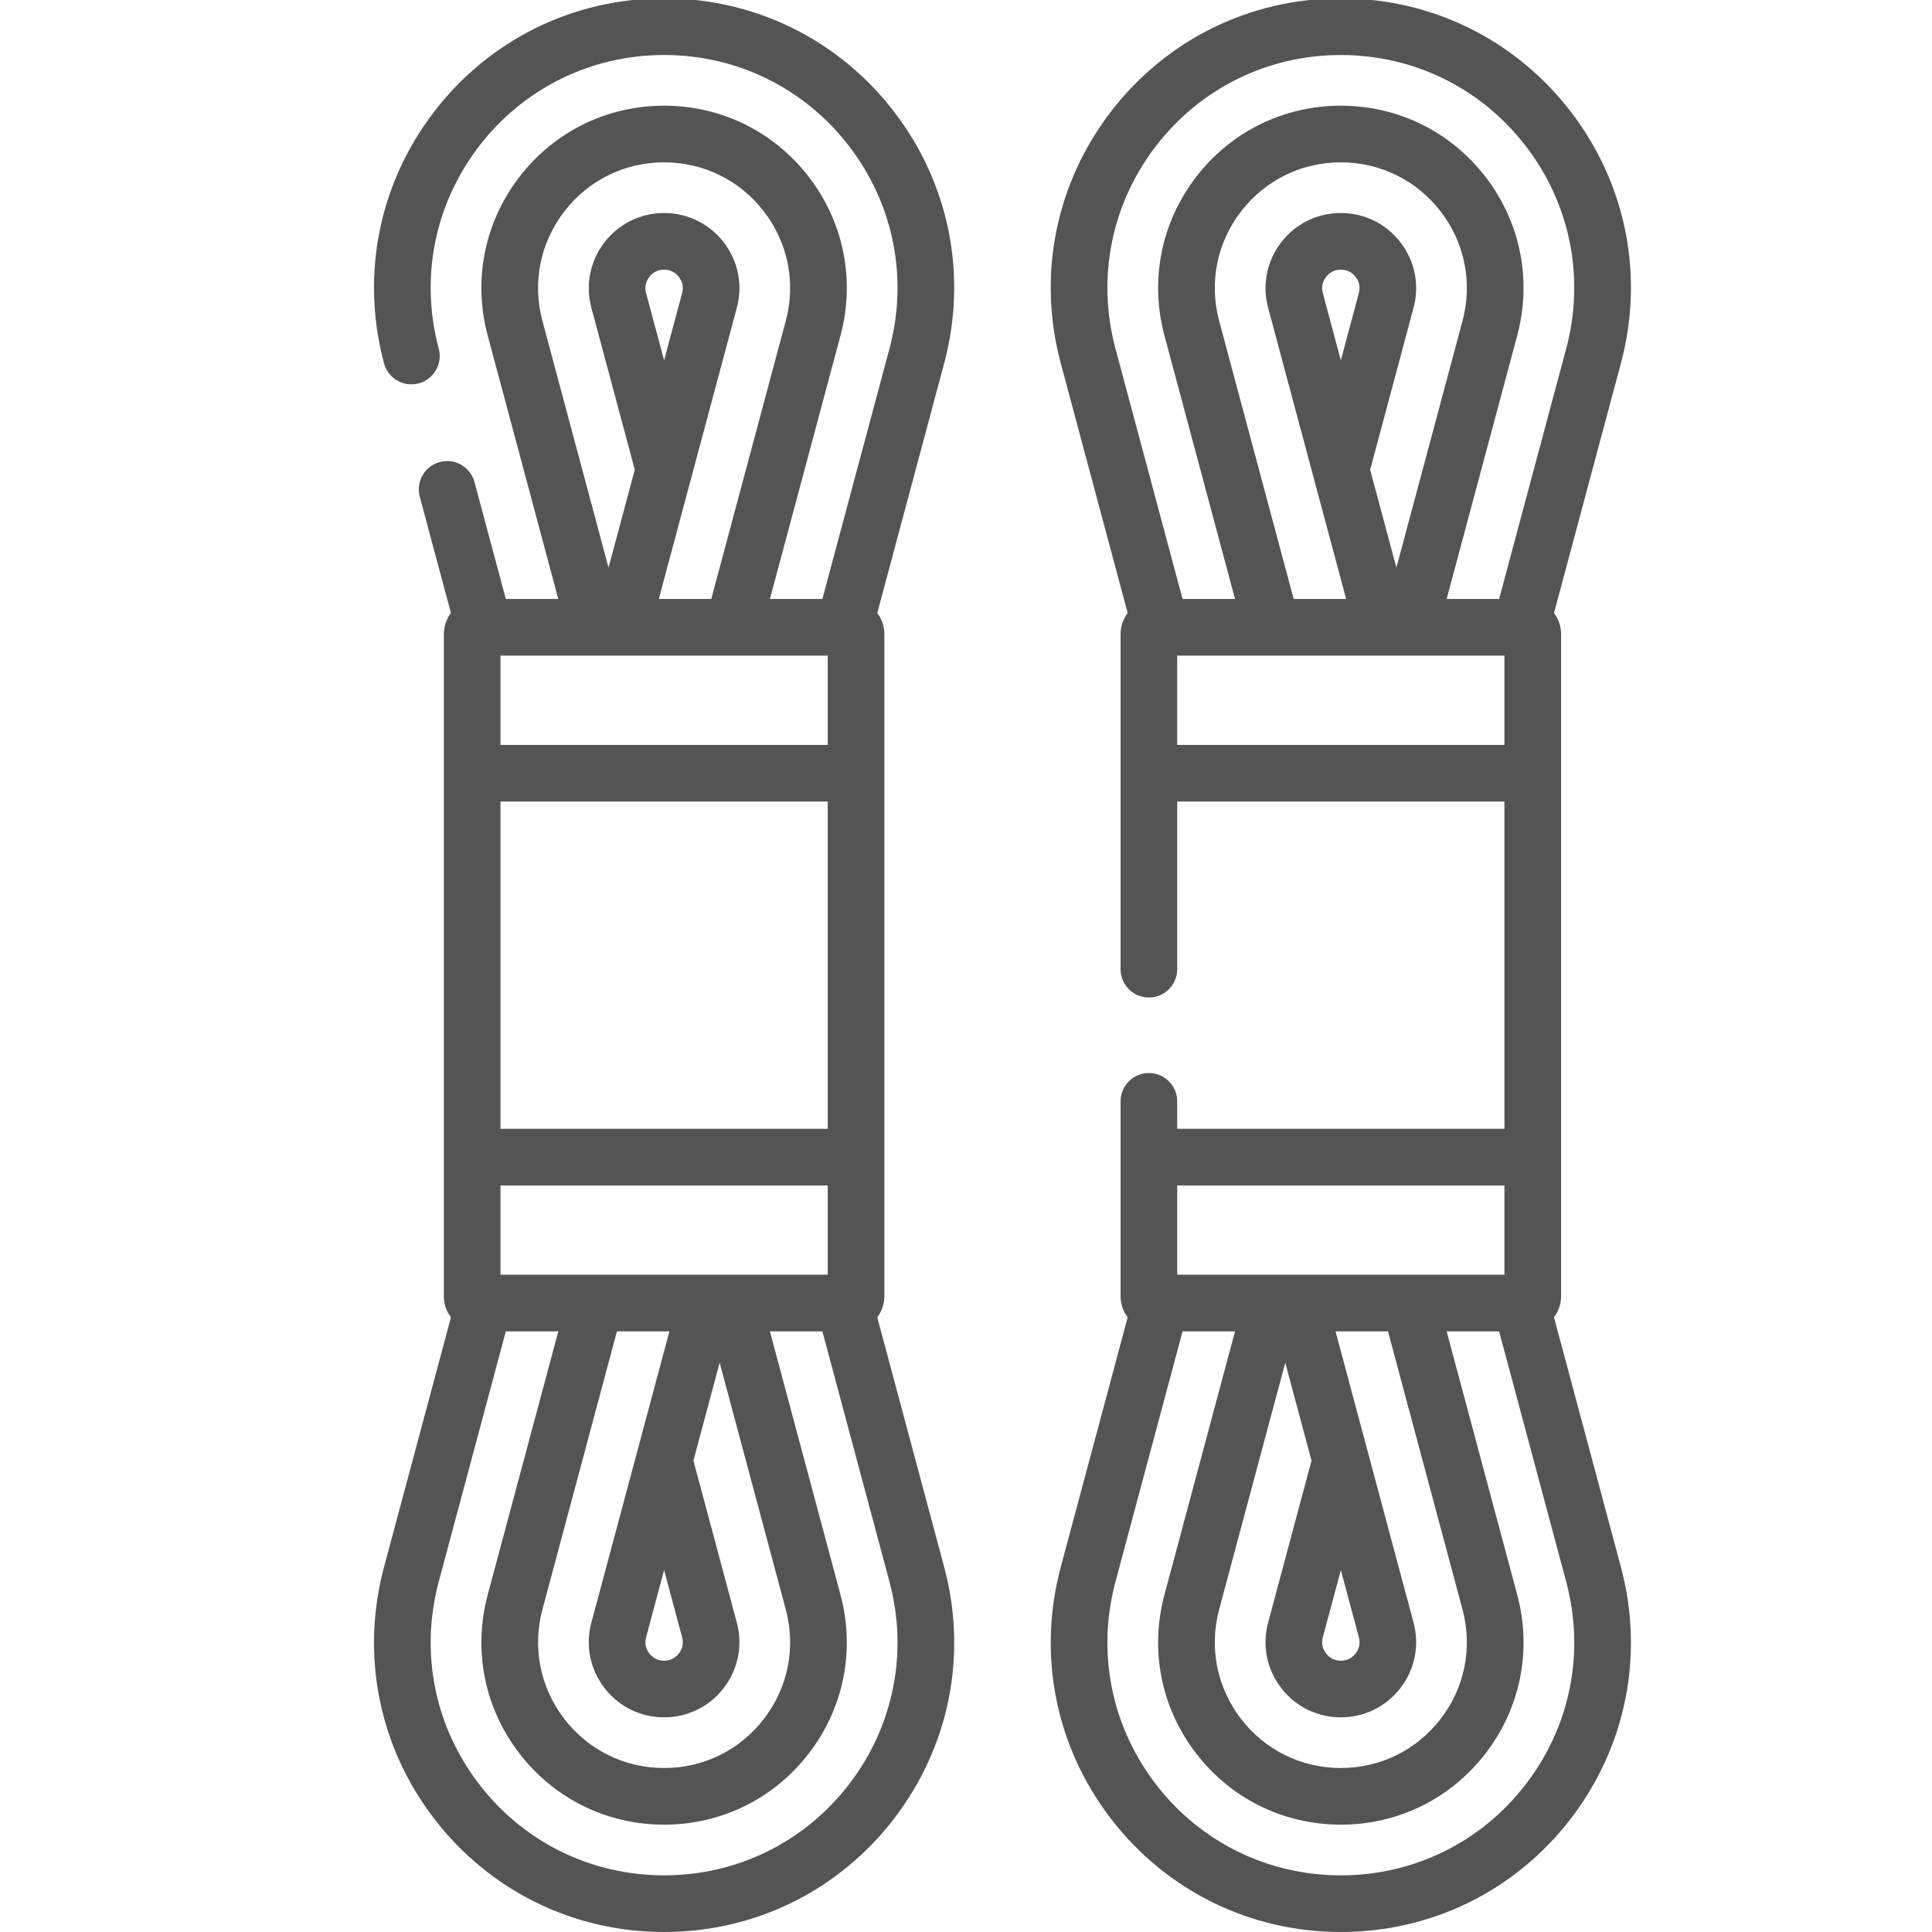 <svg width="512" height="512" viewBox="0 0 512 512" fill="none" xmlns="http://www.w3.org/2000/svg">
<g clip-path="url(#clip0_69_83)">
<path d="M236.954 29.625C222.295 10.52 200.076 -0.436 175.994 -0.436C151.912 -0.436 129.693 10.521 115.034 29.627C100.375 48.732 95.54 73.029 101.774 96.29C102.847 100.295 106.96 102.668 110.968 101.599C114.972 100.526 117.348 96.409 116.275 92.405C111.26 73.688 115.149 54.137 126.945 38.765C138.74 23.393 156.618 14.577 175.995 14.577C195.371 14.577 213.25 23.393 225.046 38.765C236.841 54.137 240.73 73.689 235.715 92.405L217.941 158.737H204.035L222.74 88.928C226.667 74.279 223.623 58.975 214.39 46.94C205.155 34.909 191.161 28.007 175.994 28.007C160.827 28.007 146.833 34.908 137.6 46.941C128.366 58.974 125.323 74.278 129.249 88.928L147.953 158.737H134.048L125.745 127.75C124.673 123.746 120.558 121.372 116.551 122.442C112.547 123.514 110.171 127.631 111.244 131.635L119.503 162.46C118.322 164.024 117.62 165.97 117.62 168.076V343.488C117.62 345.594 118.322 347.54 119.503 349.104L101.774 415.274C95.54 438.534 100.375 462.833 115.034 481.937C129.693 501.042 151.913 512 175.994 512C200.076 512 222.295 501.043 236.954 481.937C251.613 462.832 256.447 438.534 250.214 415.274L232.484 349.104C233.665 347.54 234.368 345.594 234.368 343.488V168.076C234.368 165.97 233.666 164.023 232.484 162.46L250.214 96.29C256.447 73.029 251.614 48.731 236.954 29.625V29.625ZM177.401 352.826L168.745 385.137C168.741 385.15 168.738 385.163 168.734 385.176L156.724 429.996C155.106 436.035 156.361 442.345 160.166 447.306C168.154 457.714 183.832 457.723 191.823 447.305C195.63 442.344 196.885 436.035 195.265 429.998L183.765 387.079L190.718 361.131L208.239 426.521C210.948 436.625 208.848 447.182 202.479 455.482C196.11 463.782 186.457 468.543 175.995 468.543C165.534 468.543 155.881 463.783 149.511 455.483C143.143 447.182 141.042 436.626 143.75 426.52L163.495 352.826H177.401ZM179.911 438.167C178.928 439.449 177.609 440.099 175.994 440.099C174.379 440.099 173.059 439.449 172.077 438.167C171.094 436.885 170.805 435.443 171.224 433.881L175.994 416.081L180.765 433.884C181.182 435.444 180.896 436.885 179.911 438.167ZM132.634 337.813V314.155H219.355V337.813C147.185 337.813 171.95 337.813 132.634 337.813V337.813ZM219.355 299.142H132.634V212.421H219.355V299.142ZM149.51 56.08C155.88 47.78 165.533 43.02 175.994 43.02C186.456 43.02 196.109 47.78 202.478 56.08C208.847 64.381 210.947 74.937 208.238 85.042L188.493 158.736H174.587L183.245 126.425C183.246 126.422 183.247 126.419 183.247 126.415L195.265 81.562C198.661 68.894 189.126 56.449 175.994 56.449C162.873 56.449 153.326 68.885 156.723 81.564L168.223 124.48L161.269 150.43L143.749 85.042C141.041 74.937 143.142 64.381 149.51 56.08V56.08ZM180.765 77.677L175.994 95.481L171.224 77.68C170.805 76.119 171.093 74.678 172.077 73.396C173.06 72.114 174.379 71.464 175.994 71.464C177.609 71.464 178.928 72.114 179.911 73.396C180.896 74.679 181.182 76.119 180.765 77.677ZM219.355 173.75V197.408H132.634V173.75C187.17 173.754 195.087 173.75 219.355 173.75ZM225.045 472.799C213.249 488.171 195.371 496.987 175.994 496.987C156.618 496.987 138.739 488.171 126.944 472.799C115.148 457.427 111.259 437.876 116.274 419.159L134.048 352.827H147.953L129.249 422.636C125.323 437.285 128.366 452.589 137.6 464.624C146.834 476.656 160.828 483.557 175.994 483.557C191.16 483.557 205.155 476.655 214.389 464.623C223.622 452.588 226.666 437.284 222.739 422.637L204.034 352.827H217.94L235.714 419.16C240.729 437.875 236.84 457.426 225.045 472.799V472.799Z" fill="#545454"/>
<path d="M416.296 29.626C401.637 10.52 379.417 -0.437 355.336 -0.437C331.254 -0.437 309.035 10.52 294.376 29.626C279.716 48.731 274.882 73.029 281.116 96.289L298.846 162.46C297.665 164.024 296.963 165.97 296.963 168.076V256.841C296.963 260.986 300.323 264.347 304.469 264.347C308.616 264.347 311.976 260.986 311.976 256.841V212.421H398.696V299.142H311.976V291.871C311.976 287.725 308.616 284.364 304.469 284.364C300.323 284.364 296.963 287.725 296.963 291.871V343.487C296.963 345.593 297.665 347.539 298.846 349.103L281.116 415.274C274.882 438.535 279.716 462.833 294.376 481.937C309.035 501.042 331.255 512 355.336 512C379.418 512 401.637 501.043 416.296 481.937C430.955 462.832 435.789 438.535 429.556 415.274L411.826 349.103C413.007 347.539 413.708 345.593 413.708 343.487V168.076C413.708 165.97 413.007 164.024 411.826 162.46L429.556 96.289C435.788 73.029 430.955 48.731 416.296 29.626V29.626ZM311.975 197.408V173.75H398.695V197.408H311.975ZM360.106 77.678L355.335 95.482L350.565 77.681C350.146 76.12 350.433 74.679 351.417 73.397C352.401 72.115 353.719 71.465 355.335 71.465C356.95 71.465 358.269 72.115 359.252 73.397C360.237 74.679 360.523 76.119 360.106 77.678ZM370.059 150.432L363.106 124.484L374.606 81.565C378.002 68.897 368.467 56.452 355.335 56.452C342.213 56.452 332.666 68.888 336.064 81.567L348.073 126.388C348.077 126.401 348.08 126.414 348.084 126.427L356.741 158.738H342.835L323.089 85.044C320.382 74.938 322.483 64.381 328.851 56.082C335.22 47.783 344.874 43.022 355.335 43.022C365.797 43.022 375.45 47.782 381.818 56.083C388.188 64.383 390.287 74.939 387.579 85.045L370.059 150.432ZM398.696 314.155V337.813C348.851 337.813 360.876 337.813 311.976 337.813V314.155H398.696ZM350.566 433.883L355.336 416.082L360.107 433.886C360.524 435.444 360.238 436.885 359.253 438.167C359.253 438.167 359.253 438.167 359.252 438.167C358.27 439.448 356.951 440.099 355.336 440.099C353.72 440.099 352.401 439.449 351.418 438.167C350.434 436.885 350.147 435.444 350.566 433.883V433.883ZM347.565 387.081L336.065 429.997C334.447 436.036 335.702 442.346 339.507 447.307C347.495 457.715 363.172 457.724 371.164 447.306C374.97 442.345 376.225 436.036 374.606 429.999L362.588 385.146C362.587 385.143 362.586 385.14 362.586 385.136L353.927 352.825H367.833L387.579 426.52C390.287 436.626 388.188 447.182 381.818 455.482C375.45 463.782 365.797 468.542 355.335 468.542C344.874 468.542 335.22 463.782 328.851 455.482C322.483 447.182 320.382 436.625 323.089 426.519L340.61 361.129L347.565 387.081ZM404.386 472.799C392.59 488.171 374.713 496.987 355.336 496.987C335.96 496.987 318.081 488.171 306.286 472.799C294.49 457.427 290.601 437.876 295.616 419.159L313.39 352.827H327.295L308.59 422.636C304.665 437.285 307.708 452.589 316.942 464.623C326.176 476.655 340.17 483.556 355.336 483.556C370.503 483.556 384.497 476.654 393.729 464.622C402.963 452.588 406.007 437.285 402.08 422.635L383.376 352.826H397.281L415.055 419.158C420.07 437.875 416.181 457.426 404.386 472.799V472.799ZM415.055 92.405L397.281 158.737H383.376L402.08 88.928C406.007 74.278 402.963 58.974 393.729 46.941C384.496 34.908 370.503 28.007 355.336 28.007C340.17 28.007 326.175 34.908 316.942 46.941C307.709 58.974 304.665 74.278 308.59 88.928L327.295 158.737H313.39L295.616 92.405C290.601 73.688 294.49 54.137 306.286 38.765C318.081 23.393 335.959 14.577 355.336 14.577C374.712 14.577 392.59 23.393 404.386 38.765C416.181 54.137 420.07 73.688 415.055 92.405V92.405Z" fill="#545454"/>
</g>
<defs>
<clipPath id="clip0_69_83">
<rect width="512" height="512" fill="white"/>
</clipPath>
</defs>
</svg>
